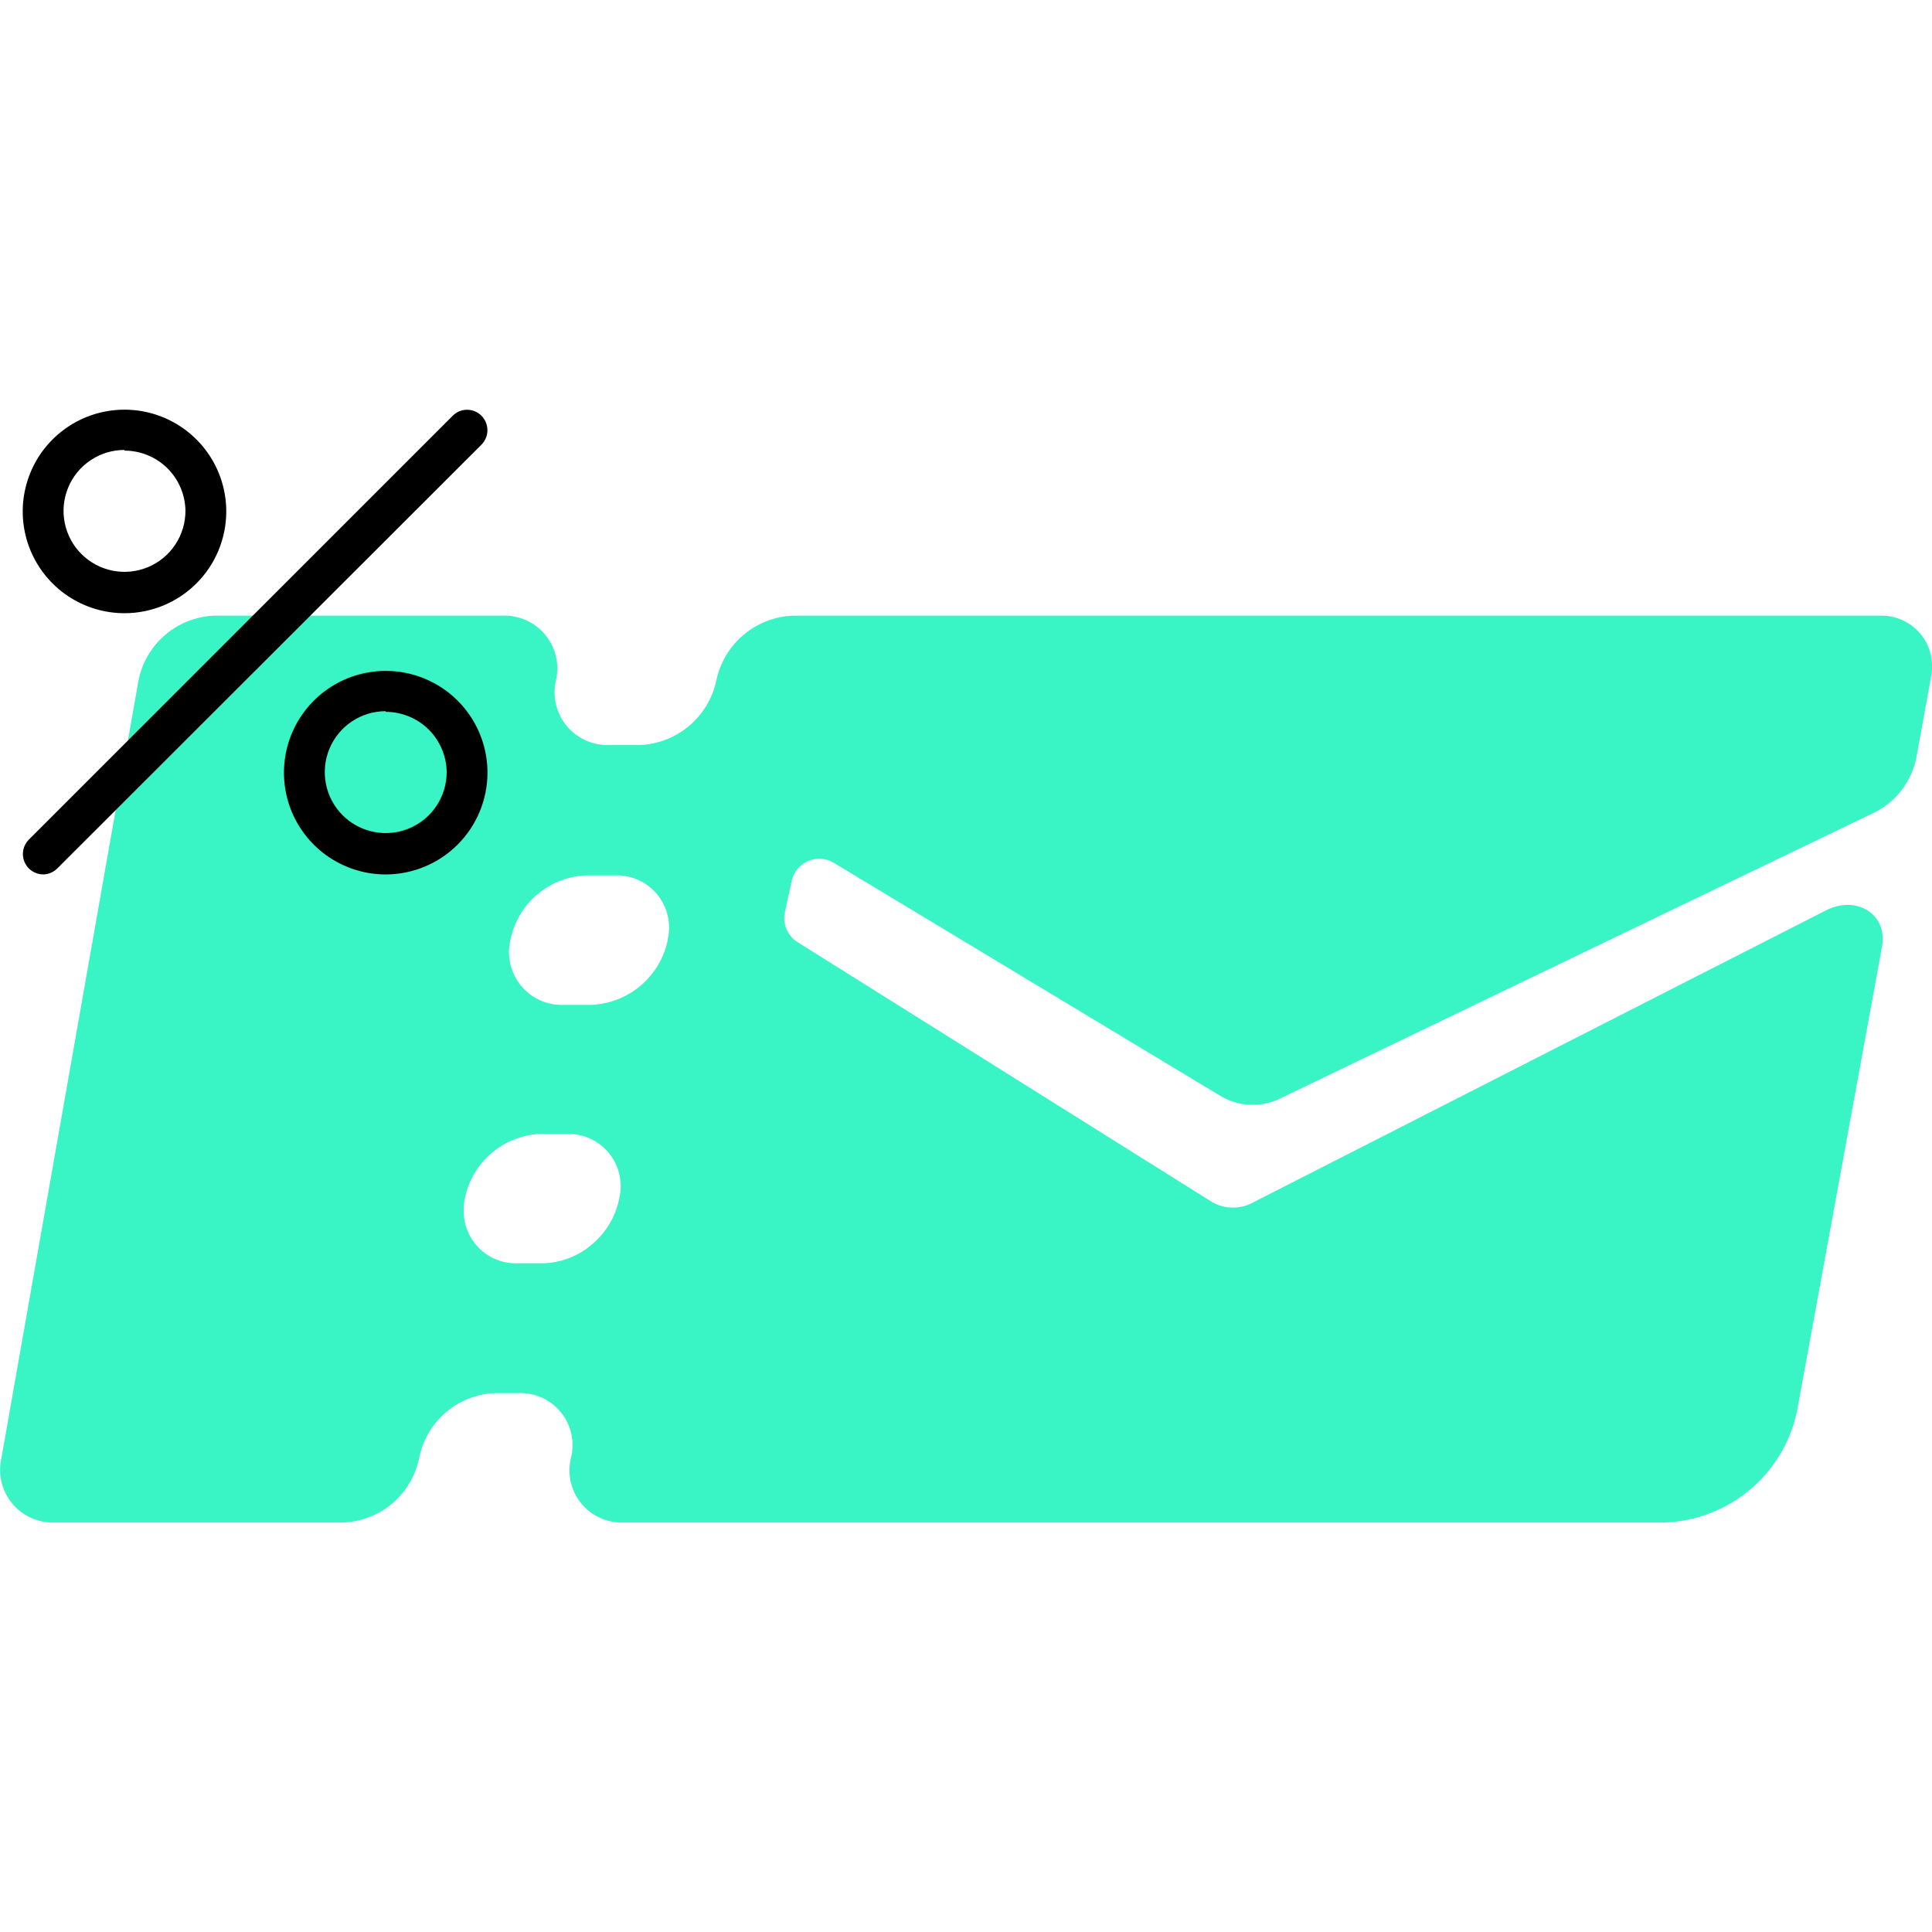 <svg width="174" height="174" viewBox="0 0 174 174" fill="none" xmlns="http://www.w3.org/2000/svg">
<g clip-path="url(#clip0_244_2391)">
<path d="M173.89 58.94C173.644 57.914 173.051 57.006 172.211 56.37C171.37 55.733 170.336 55.407 169.282 55.447H71.45C69.809 55.505 68.234 56.111 66.977 57.168C65.72 58.225 64.853 59.673 64.515 61.28C64.175 62.881 63.311 64.323 62.059 65.377C60.807 66.431 59.239 67.038 57.604 67.1H56.734H56.268H55.729H54.871C54.142 67.126 53.417 66.984 52.751 66.685C52.086 66.386 51.498 65.938 51.033 65.375C50.569 64.812 50.24 64.15 50.073 63.44C49.906 62.73 49.904 61.991 50.068 61.28C50.234 60.569 50.234 59.83 50.068 59.119C49.902 58.408 49.575 57.745 49.112 57.181C48.649 56.617 48.062 56.167 47.397 55.867C46.731 55.566 46.006 55.422 45.277 55.447H19.324C17.692 55.507 16.128 56.115 14.885 57.173C13.642 58.232 12.793 59.679 12.474 61.28L0.135 131.284C-0.034 131.995 -0.036 132.736 0.129 133.447C0.294 134.159 0.621 134.823 1.085 135.388C1.548 135.953 2.136 136.403 2.803 136.702C3.469 137.002 4.196 137.144 4.926 137.117H30.903C32.535 137.057 34.099 136.449 35.342 135.391C36.585 134.332 37.434 132.885 37.753 131.284C38.075 129.683 38.927 128.238 40.172 127.182C41.418 126.125 42.983 125.52 44.615 125.464H46.686C47.414 125.435 48.138 125.575 48.802 125.875C49.466 126.174 50.051 126.624 50.512 127.189C50.972 127.754 51.294 128.418 51.453 129.129C51.612 129.839 51.603 130.577 51.428 131.284C51.251 131.991 51.24 132.729 51.397 133.441C51.555 134.152 51.876 134.817 52.334 135.383C52.794 135.949 53.378 136.4 54.041 136.701C54.705 137.002 55.43 137.145 56.158 137.117H149.922C152.734 137.019 155.434 135.984 157.591 134.177C159.749 132.37 161.242 129.894 161.832 127.143L169.503 85.223C170.018 82.368 167.236 80.579 164.454 81.988L112.879 108.284C112.317 108.597 111.684 108.76 111.041 108.76C110.398 108.76 109.766 108.597 109.203 108.284L108.811 108.039L71.818 84.843C71.374 84.563 71.027 84.153 70.826 83.668C70.624 83.183 70.577 82.648 70.691 82.135L71.303 79.329C71.39 78.935 71.57 78.567 71.828 78.257C72.086 77.946 72.415 77.701 72.786 77.543C73.158 77.385 73.562 77.317 73.964 77.347C74.367 77.376 74.757 77.501 75.102 77.712L110.122 98.825L110.515 99.008C111.23 99.336 112.007 99.503 112.794 99.499C113.725 99.512 114.644 99.289 115.465 98.849L168.78 73.19C169.738 72.725 170.576 72.046 171.231 71.205C171.893 70.351 172.354 69.358 172.578 68.301L173.914 60.949C174.045 60.285 174.037 59.6 173.89 58.94ZM55.766 107.954C55.444 109.566 54.579 111.019 53.315 112.071C52.077 113.14 50.503 113.743 48.867 113.774H46.661C46.019 113.801 45.377 113.696 44.777 113.465C44.177 113.235 43.63 112.884 43.171 112.433C42.712 111.983 42.349 111.444 42.107 110.848C41.864 110.253 41.746 109.614 41.76 108.971C41.763 108.629 41.796 108.289 41.858 107.954C42.177 106.35 43.029 104.902 44.274 103.843C45.52 102.785 47.086 102.178 48.72 102.121H51.06C51.784 102.1 52.503 102.247 53.161 102.55C53.819 102.852 54.399 103.303 54.854 103.866C55.309 104.43 55.629 105.09 55.787 105.797C55.945 106.504 55.938 107.238 55.766 107.941V107.954ZM60.14 84.672C59.802 86.277 58.937 87.723 57.683 88.78C56.428 89.837 54.856 90.444 53.217 90.505H50.766C50.036 90.531 49.309 90.389 48.642 90.089C47.976 89.79 47.387 89.34 46.923 88.776C46.458 88.212 46.13 87.548 45.963 86.836C45.797 86.124 45.797 85.384 45.963 84.672C46.28 83.07 47.129 81.622 48.372 80.563C49.616 79.504 51.18 78.897 52.813 78.839H55.423C56.141 78.819 56.855 78.964 57.509 79.262C58.163 79.561 58.739 80.005 59.195 80.561C59.65 81.117 59.972 81.77 60.136 82.47C60.3 83.17 60.302 83.898 60.14 84.598V84.672Z" fill="#39F4C4"/>
<path d="M3.897 78.754C3.533 78.753 3.178 78.645 2.876 78.443C2.574 78.241 2.339 77.954 2.2 77.619C2.061 77.283 2.025 76.914 2.095 76.557C2.166 76.201 2.341 75.874 2.598 75.617L40.767 37.447C40.937 37.275 41.139 37.139 41.362 37.045C41.585 36.952 41.825 36.904 42.066 36.904C42.308 36.904 42.547 36.952 42.77 37.045C42.993 37.139 43.195 37.275 43.365 37.447C43.706 37.793 43.898 38.26 43.898 38.746C43.898 39.232 43.706 39.699 43.365 40.045L5.195 78.178C5.027 78.355 4.826 78.496 4.603 78.595C4.381 78.694 4.14 78.748 3.897 78.754Z" fill="black"/>
<path d="M11.212 55.227C9.399 55.227 7.627 54.689 6.12 53.682C4.613 52.675 3.438 51.243 2.744 49.569C2.05 47.894 1.869 46.051 2.223 44.273C2.576 42.495 3.449 40.862 4.731 39.58C6.013 38.298 7.646 37.425 9.424 37.072C11.202 36.718 13.045 36.9 14.72 37.593C16.394 38.287 17.826 39.462 18.833 40.969C19.84 42.476 20.378 44.248 20.378 46.061C20.378 48.492 19.412 50.823 17.693 52.542C15.974 54.261 13.643 55.227 11.212 55.227ZM11.212 40.523C10.126 40.523 9.064 40.845 8.161 41.449C7.258 42.052 6.554 42.91 6.139 43.914C5.724 44.918 5.616 46.022 5.829 47.088C6.042 48.153 6.566 49.131 7.335 49.898C8.104 50.665 9.083 51.187 10.149 51.398C11.214 51.608 12.318 51.498 13.321 51.08C14.324 50.663 15.181 49.957 15.782 49.053C16.384 48.149 16.704 47.086 16.702 46C16.682 44.557 16.096 43.179 15.068 42.166C14.041 41.152 12.655 40.584 11.212 40.584V40.523Z" fill="black"/>
<path d="M34.739 78.754C32.926 78.754 31.154 78.216 29.647 77.209C28.139 76.202 26.965 74.77 26.271 73.096C25.577 71.421 25.396 69.578 25.749 67.8C26.103 66.022 26.976 64.389 28.258 63.107C29.54 61.825 31.173 60.952 32.951 60.599C34.729 60.245 36.572 60.426 38.246 61.12C39.921 61.814 41.353 62.989 42.36 64.496C43.367 66.003 43.904 67.775 43.904 69.588C43.901 72.018 42.934 74.347 41.216 76.066C39.498 77.784 37.169 78.75 34.739 78.754ZM34.739 64.049C33.653 64.049 32.591 64.372 31.688 64.975C30.785 65.579 30.081 66.437 29.666 67.441C29.251 68.445 29.143 69.549 29.356 70.614C29.568 71.68 30.093 72.658 30.861 73.425C31.631 74.192 32.61 74.714 33.675 74.925C34.741 75.135 35.845 75.025 36.848 74.607C37.851 74.19 38.707 73.484 39.309 72.58C39.911 71.676 40.231 70.613 40.228 69.527C40.209 68.084 39.622 66.706 38.595 65.692C37.567 64.679 36.182 64.111 34.739 64.111V64.049Z" fill="black"/>
</g>
<defs>
<clipPath id="clip0_244_2391">
<rect width="174" height="174" fill="white"/>
</clipPath>
</defs>
</svg>
